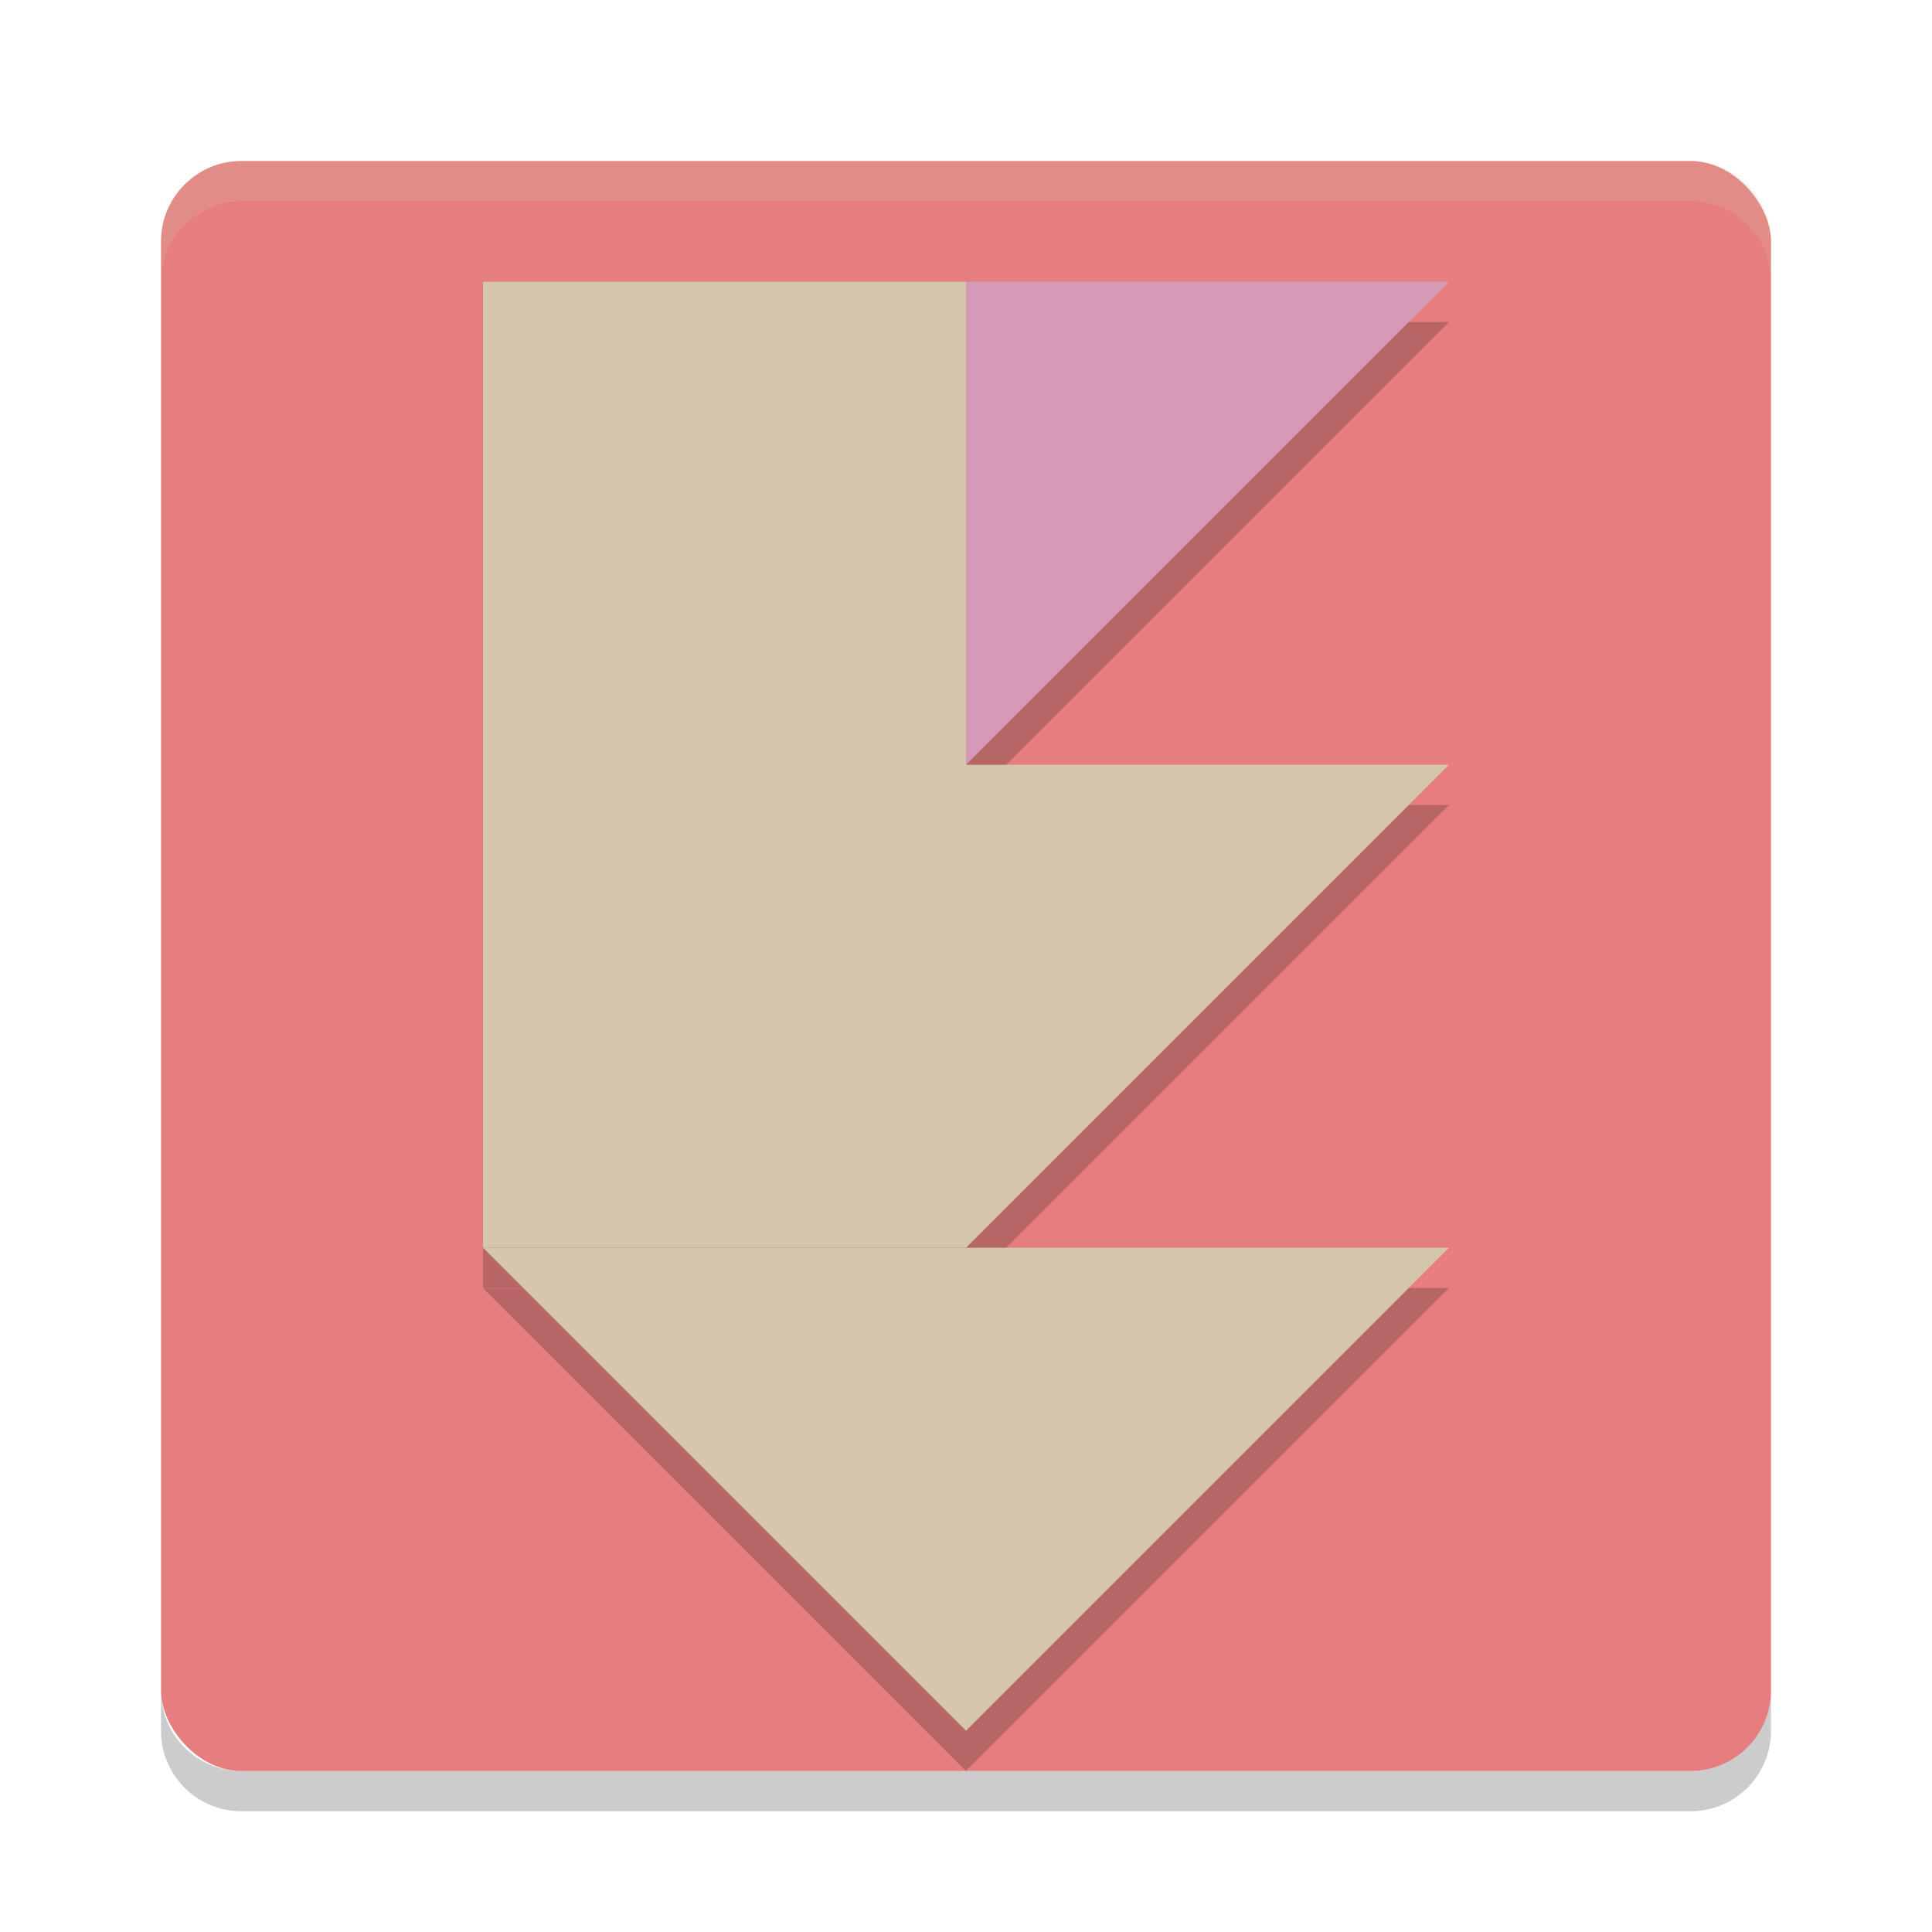 <svg xmlns="http://www.w3.org/2000/svg" width="48" height="48" version="1">
 <rect fill="#e67e80" width="40" height="40" x="4" y="4" rx="2" ry="2"/>
 <path opacity=".2" d="m12 7.994v24h12v0.006l12-12h-12l12-12h-12v-0.006h-12zm12 24.006h-12l12 12 12-12h-12z"/>
 <path fill="#d3c6aa" opacity=".2" d="m6 4c-1.108 0-2 0.892-2 2v1c0-1.108 0.892-2 2-2h36c1.108 0 2 0.892 2 2v-1c0-1.108-0.892-2-2-2h-36z"/>
 <path opacity=".2" d="m6 45c-1.108 0-2-0.892-2-2v-1c0 1.108 0.892 2 2 2h36c1.108 0 2-0.892 2-2v1c0 1.108-0.892 2-2 2h-36z"/>
 <path fill="#d3c6aa" d="m36 31h-12v12z"/>
 <path fill="#d3c6aa" d="m36 19h-12v12z"/>
 <path fill="#d699b6" d="m36 7h-12v12z"/>
 <path fill="#d3c6aa" d="m12 31h12v12z"/>
 <rect fill="#d3c6aa" width="12" height="24" x="12" y="7"/>
</svg>
